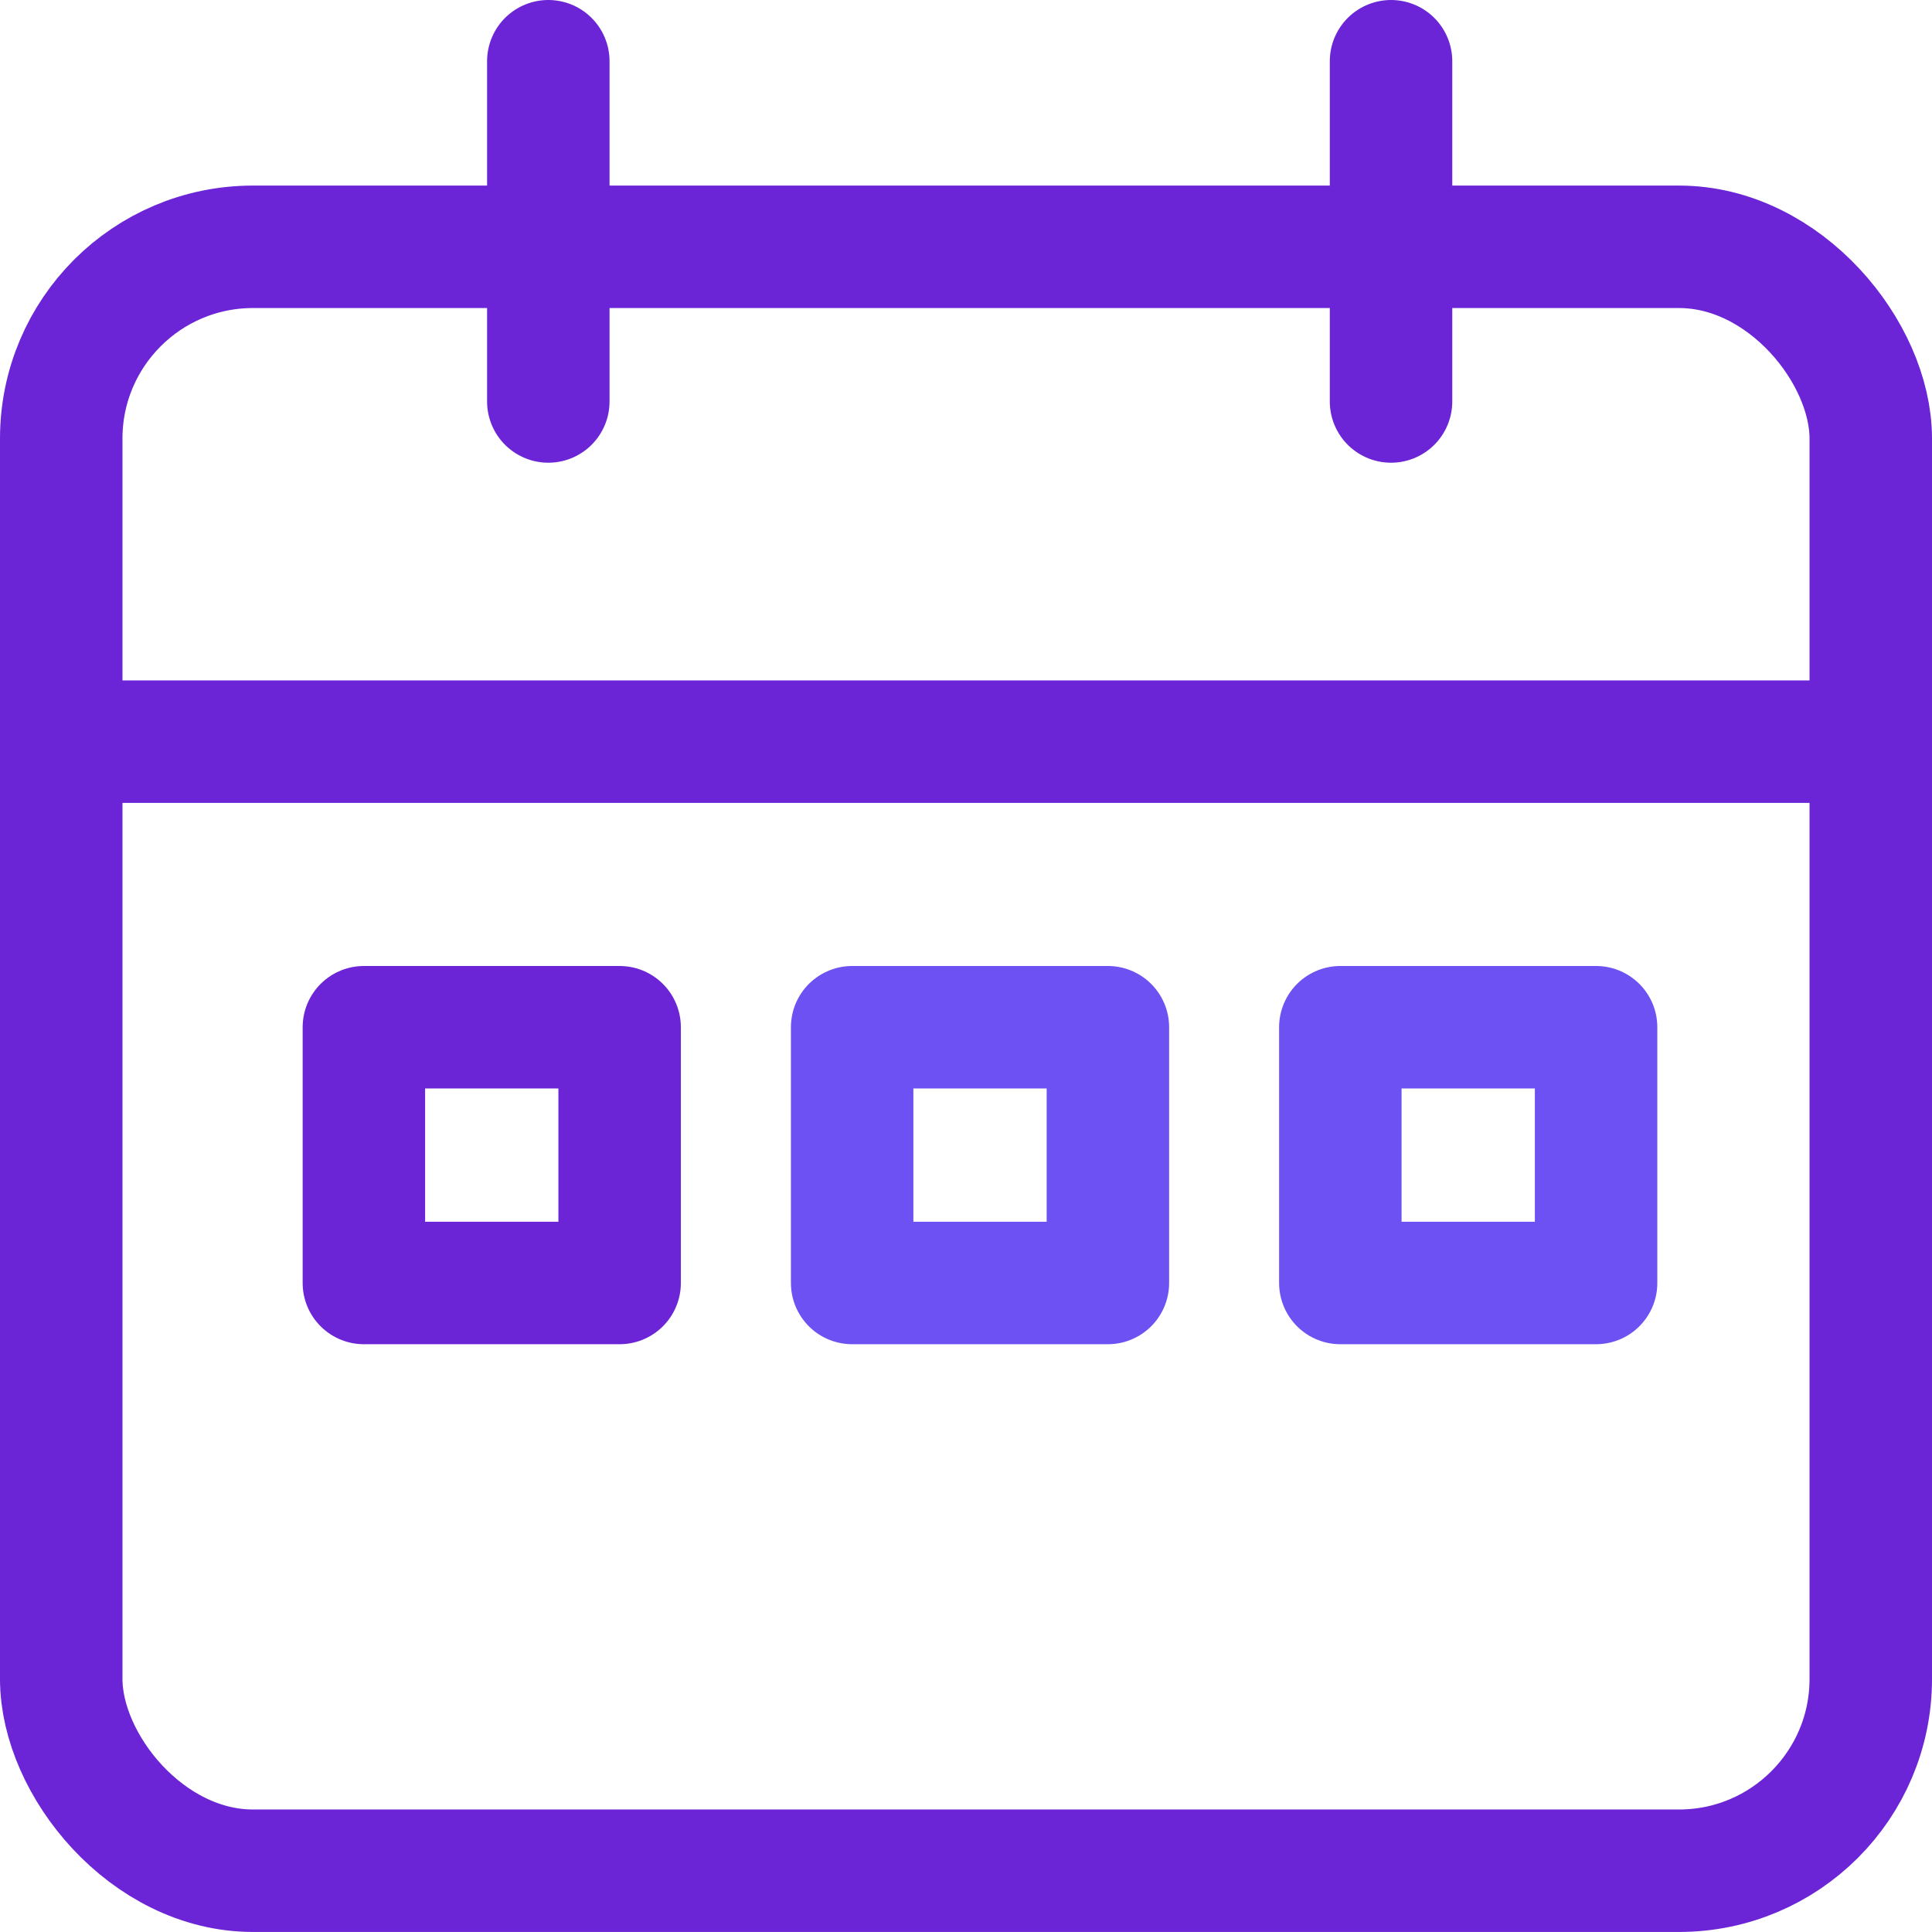 <svg xmlns="http://www.w3.org/2000/svg" width="47.328" height="47.327" viewBox="0 0 47.328 47.327">
  <g id="icon_calendar-purple" transform="translate(1.5 1.5)">
    <rect id="Rectangle_2845" data-name="Rectangle 2845" width="44.328" height="39.781" rx="4.697" transform="translate(0 4.546)" fill="none" stroke="#6b24d6" stroke-linecap="round" stroke-linejoin="round" stroke-width="3"/>
    <line id="Line_209" data-name="Line 209" y2="8.335" transform="translate(11.932)" fill="none" stroke="#6b24d6" stroke-linecap="round" stroke-linejoin="round" stroke-width="3"/>
    <line id="Line_210" data-name="Line 210" y2="8.335" transform="translate(32.576)" fill="none" stroke="#6b24d6" stroke-linecap="round" stroke-linejoin="round" stroke-width="3"/>
    <line id="Line_211" data-name="Line 211" x2="43.318" transform="translate(0 16.668)" fill="none" stroke="#6b24d6" stroke-linecap="round" stroke-linejoin="round" stroke-width="3"/>
    <rect id="Rectangle_2846" data-name="Rectangle 2846" width="6.265" height="6.265" transform="translate(7.414 23.664)" fill="none" stroke="#6b24d6" stroke-linecap="round" stroke-linejoin="round" stroke-width="3"/>
    <rect id="Rectangle_2847" data-name="Rectangle 2847" width="6.265" height="6.265" transform="translate(19.375 23.664)" fill="none" stroke="#6d51f3" stroke-linecap="round" stroke-linejoin="round" stroke-width="3"/>
    <rect id="Rectangle_2848" data-name="Rectangle 2848" width="6.265" height="6.265" transform="translate(31.334 23.664)" fill="none" stroke="#6d51f3" stroke-linecap="round" stroke-linejoin="round" stroke-width="3"/>
  </g>
</svg>
